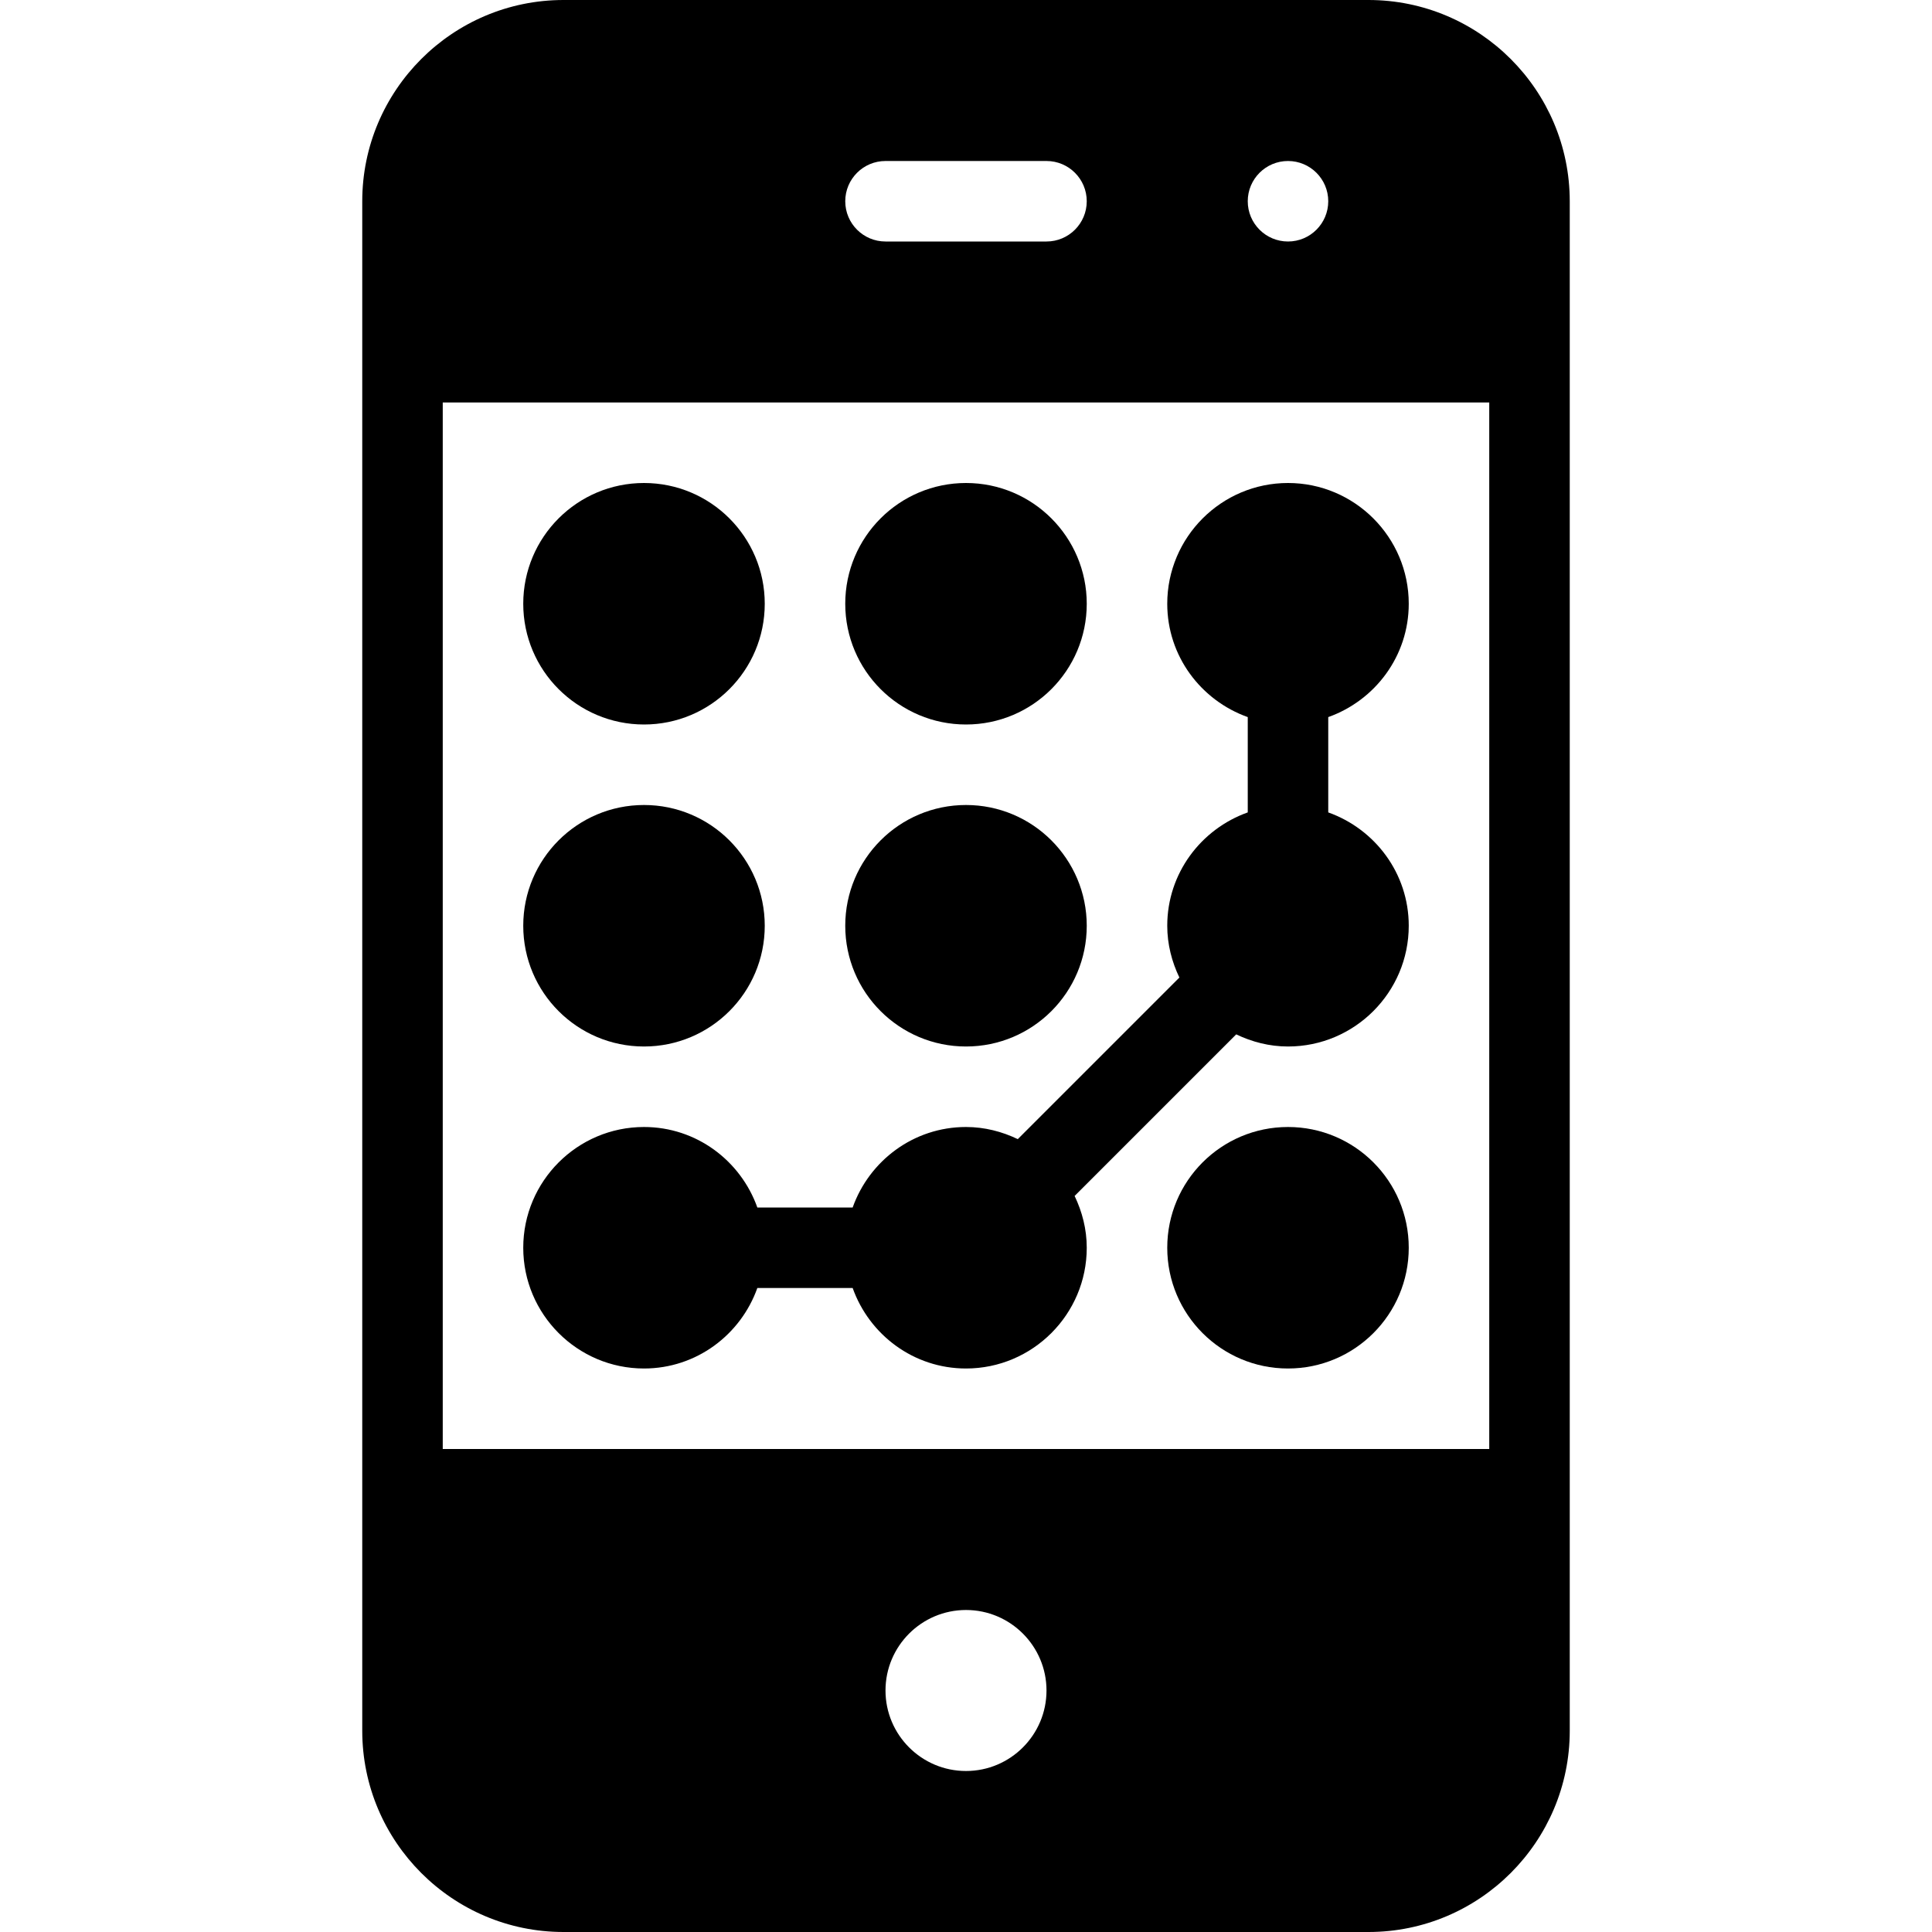 <?xml version="1.0" encoding="iso-8859-1"?>
<!-- Generator: Adobe Illustrator 19.0.0, SVG Export Plug-In . SVG Version: 6.00 Build 0)  -->
<svg version="1.1" id="Layer_1" xmlns="http://www.w3.org/2000/svg" xmlns:xlink="http://www.w3.org/1999/xlink" x="0px" y="0px"
	 viewBox="0 0 24 24" style="enable-background:new 0 0 24 24;" xml:space="preserve">
<g id="XMLID_119_">
	<path id="XMLID_229_" d="M17,0H7C5.621,0,4.5,1.122,4.5,2.5v2v14v3C4.5,22.878,5.621,24,7,24h10c1.379,0,2.5-1.122,2.5-2.5v-3v-14
		v-2C19.5,1.122,18.379,0,17,0z M16,2c0.276,0,0.5,0.224,0.5,0.5C16.5,2.776,16.276,3,16,3s-0.5-0.224-0.5-0.5
		C15.5,2.224,15.724,2,16,2z M11,2h2c0.276,0,0.5,0.224,0.5,0.5S13.276,3,13,3h-2c-0.276,0-0.5-0.224-0.5-0.5S10.724,2,11,2z M12,22
		c-0.552,0-1-0.449-1-1s0.448-1,1-1s1,0.449,1,1S12.552,22,12,22z M18.5,18h-13V5h13V18z"/>
	<circle id="XMLID_234_" cx="8" cy="7.5" r="1.5"/>
	<circle id="XMLID_235_" cx="12" cy="7.5" r="1.5"/>
	<circle id="XMLID_237_" cx="8" cy="11.5" r="1.5"/>
	<circle id="XMLID_238_" cx="12" cy="11.5" r="1.5"/>
	<path id="XMLID_239_" d="M8,17c0.651,0,1.201-0.419,1.408-1h1.184c0.207,0.581,0.757,1,1.408,1c0.827,0,1.5-0.673,1.5-1.5
		c0-0.231-0.057-0.448-0.151-0.644c0.001-0.001,0.003-0.002,0.004-0.003l2-2c0.001-0.001,0.002-0.003,0.003-0.004
		C15.552,12.943,15.769,13,16,13c0.827,0,1.5-0.673,1.5-1.5c0-0.651-0.419-1.201-1-1.408V8.908c0.581-0.207,1-0.757,1-1.408
		C17.5,6.673,16.827,6,16,6s-1.5,0.673-1.5,1.5c0,0.651,0.419,1.201,1,1.408v1.184c-0.581,0.207-1,0.757-1,1.408
		c0,0.231,0.057,0.448,0.151,0.644c-0.001,0.001-0.003,0.002-0.004,0.003l-2,2c-0.001,0.001-0.002,0.003-0.003,0.004
		C12.448,14.057,12.231,14,12,14c-0.651,0-1.201,0.419-1.408,1H9.408C9.201,14.419,8.651,14,8,14c-0.827,0-1.5,0.673-1.5,1.5
		S7.173,17,8,17z"/>
	<circle id="XMLID_240_" cx="16" cy="15.5" r="1.5"/>
</g>
<g>
</g>
<g>
</g>
<g>
</g>
<g>
</g>
<g>
</g>
<g>
</g>
<g>
</g>
<g>
</g>
<g>
</g>
<g>
</g>
<g>
</g>
<g>
</g>
<g>
</g>
<g>
</g>
<g>
</g>
</svg>
